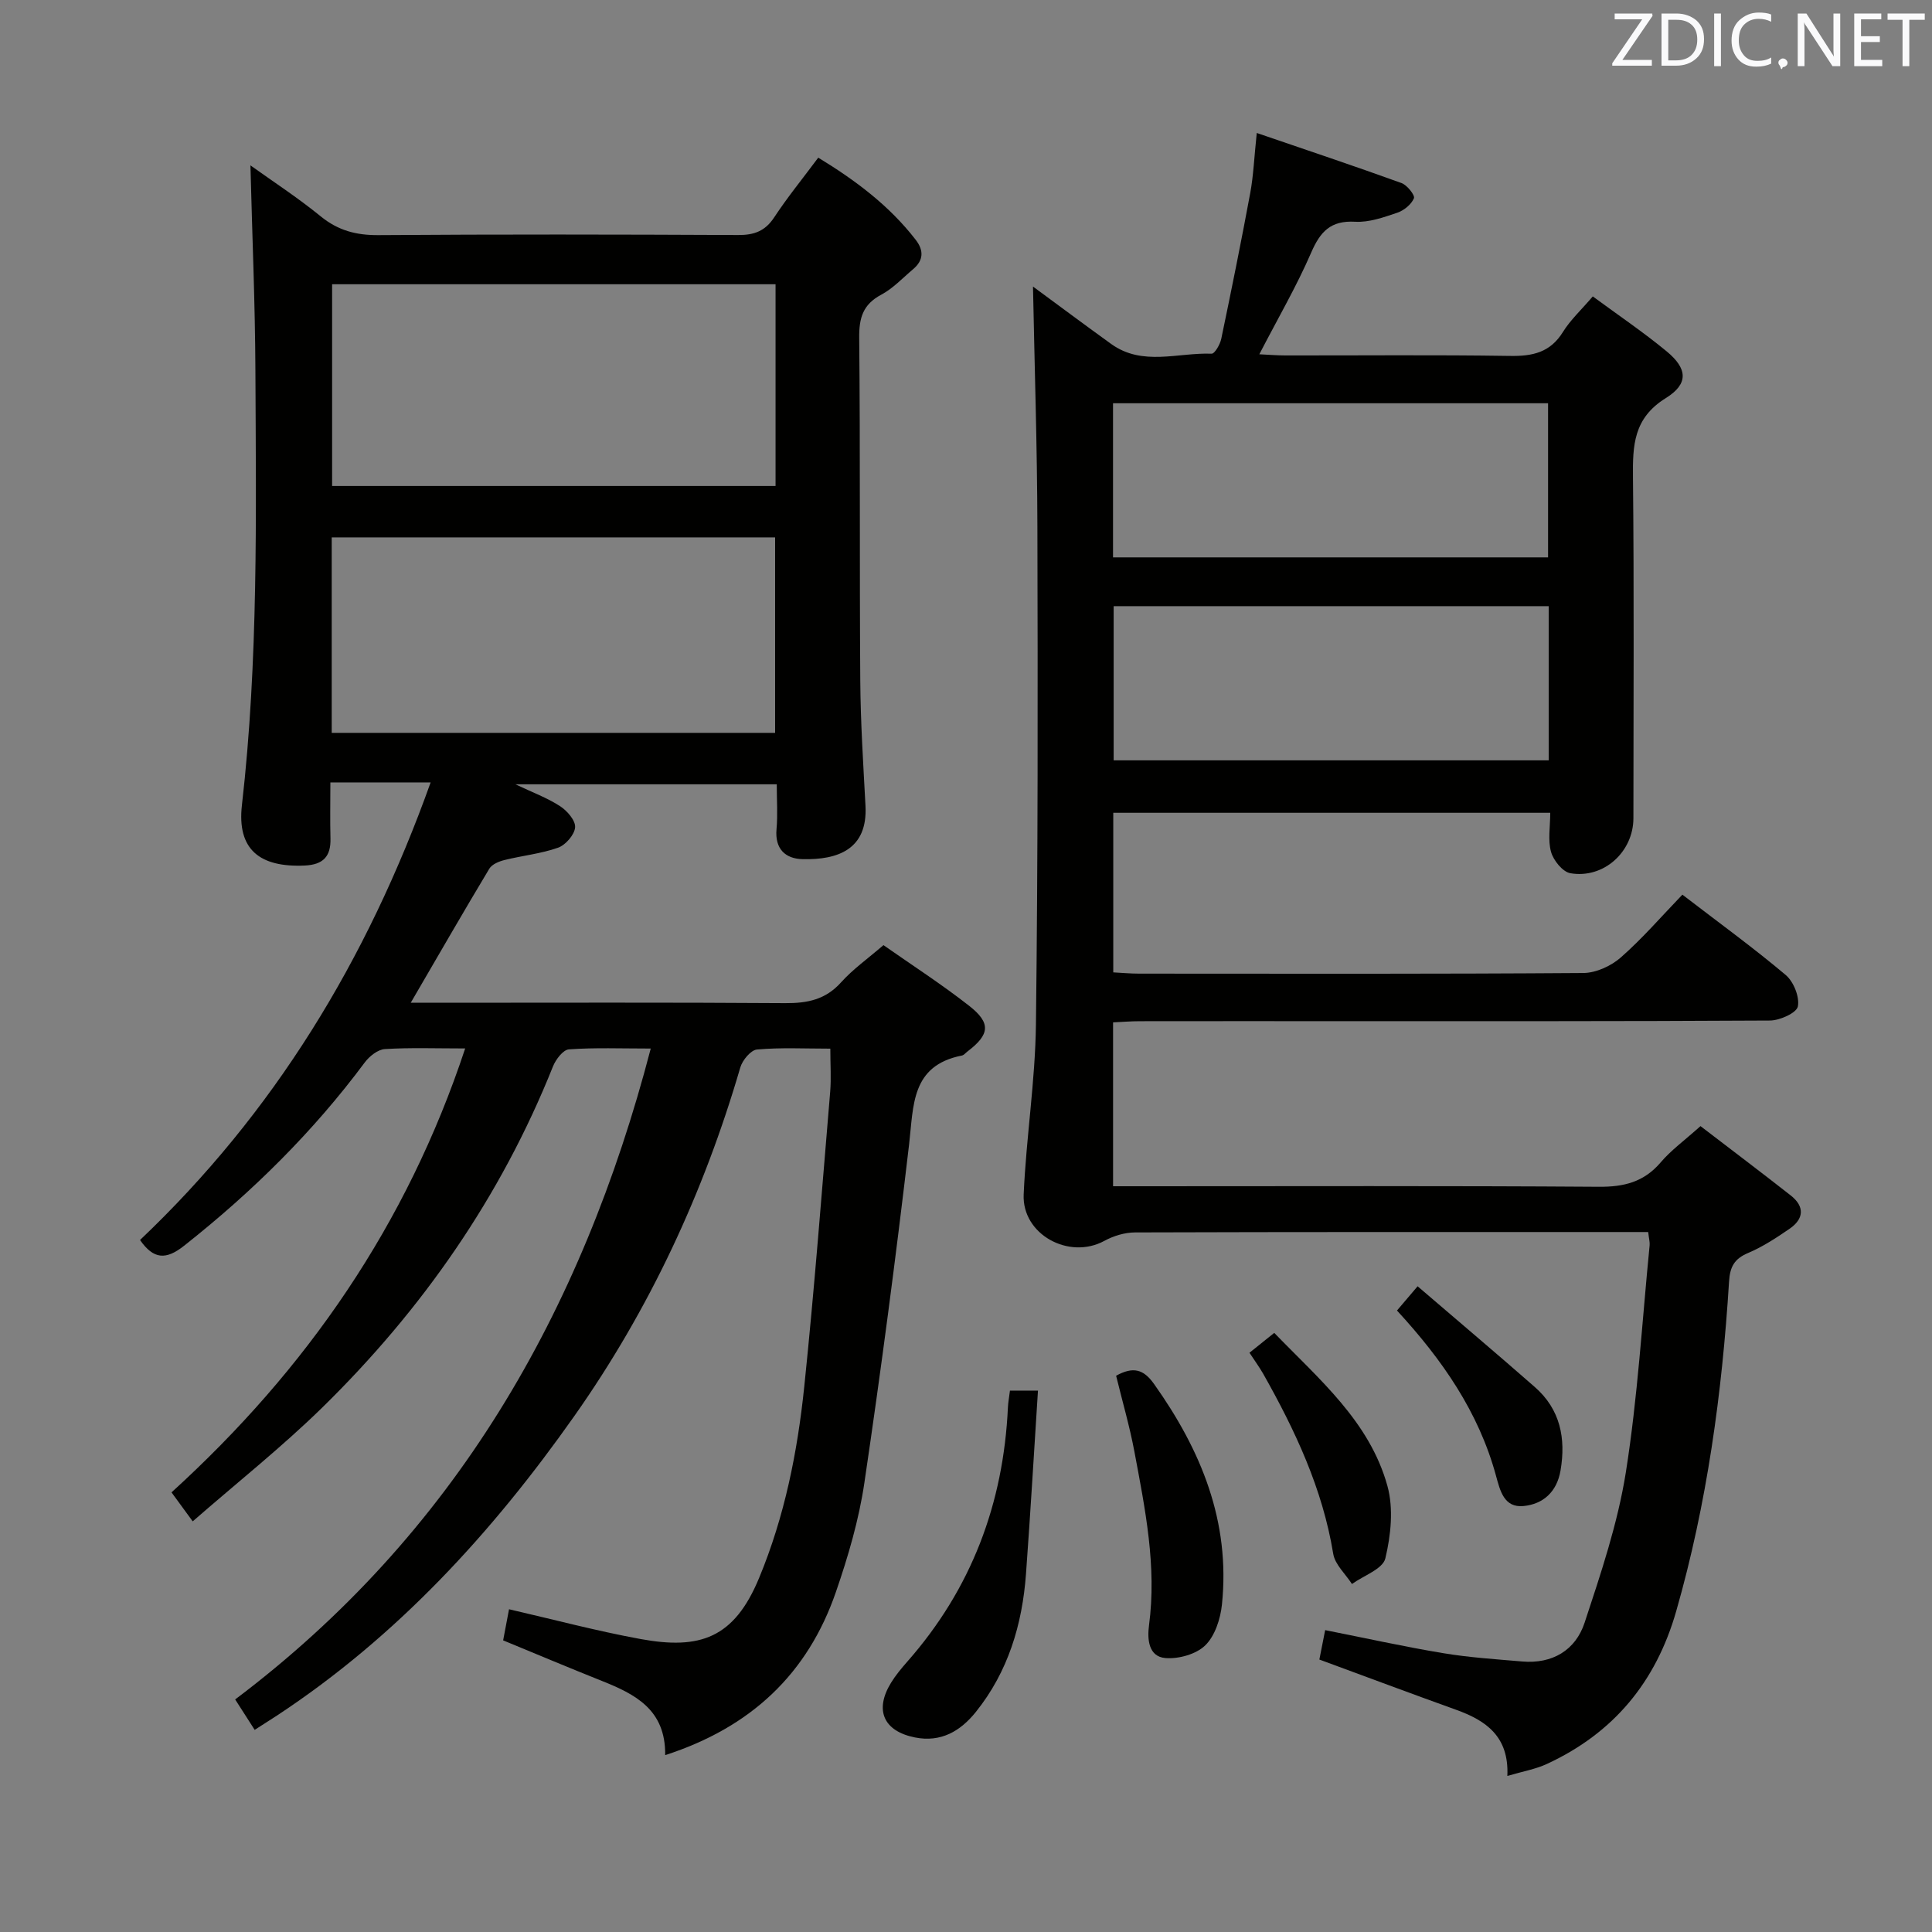 <svg enable-background="new 0 0 400 400" viewBox="0 0 400 400" xmlns="http://www.w3.org/2000/svg"><rect x="0" y="0" width="400" height="400" fill="#808080" stroke="none"/><path d="m52.73 358.15c-1.5-2.33-2.73-4.26-4.04-6.3 45.31-34.15 71.77-80.01 86.04-134.76-6.15 0-11.57-.22-16.95.17-1.2.09-2.73 2.11-3.3 3.55-10.79 27.01-27.08 50.35-47.75 70.6-8.4 8.22-17.66 15.56-26.83 23.57-1.75-2.39-2.99-4.08-4.39-6 28.02-25.5 48.73-55.45 60.8-91.91-6.03 0-11.35-.2-16.63.13-1.46.09-3.21 1.49-4.17 2.78-10.71 14.4-23.34 26.84-37.41 37.95-3.71 2.93-6.28 2.86-9.11-1.2 27.64-26.24 46.97-57.81 60.17-94.74-4.41 0-7.49 0-10.57 0-3.16 0-6.31 0-10.19 0 0 4.06-.08 7.84.02 11.61.1 3.73-1.52 5.42-5.32 5.6-9.3.42-14.07-3.28-13.01-12.53 3.41-29.87 2.92-59.82 2.79-89.77-.06-14.1-.67-28.2-1.03-42.66 4.62 3.31 9.8 6.68 14.57 10.57 3.59 2.92 7.33 3.9 11.9 3.87 24.83-.18 49.66-.14 74.49-.02 3.31.02 5.6-.8 7.48-3.66 2.73-4.15 5.89-8.02 9.12-12.36 7.75 4.72 14.71 9.94 20.17 17 1.72 2.22 1.64 4.27-.54 6.1-2.16 1.82-4.15 3.98-6.6 5.28-3.78 2.02-4.59 4.79-4.55 8.89.23 23.66.05 47.33.22 70.99.06 8.64.62 17.29 1.08 25.93.48 9.05-5.75 11.22-13.02 11.05-3.54-.08-5.77-2.09-5.4-6.21.27-2.95.05-5.95.05-9.29-17.92 0-35.5 0-54.11 0 3.6 1.71 6.62 2.82 9.25 4.53 1.46.95 3.21 2.96 3.11 4.37-.11 1.53-1.96 3.66-3.51 4.22-3.56 1.26-7.42 1.64-11.11 2.56-1.14.28-2.59.88-3.14 1.79-5.38 8.96-10.59 18.01-16.27 27.76h5.52c24 0 48-.09 72 .08 4.6.03 8.36-.72 11.57-4.3 2.42-2.7 5.46-4.85 8.78-7.71 5.89 4.13 12.02 8.08 17.74 12.56 4.57 3.58 4.27 5.94-.31 9.43-.4.3-.76.78-1.2.87-10.53 2.08-9.98 10.33-10.92 18.38-2.74 23.4-5.81 46.77-9.26 70.08-1.13 7.66-3.36 15.25-5.89 22.59-5.84 16.95-17.57 28.04-35.35 33.79.11-9.46-6.24-12.62-13.12-15.37-6.77-2.7-13.49-5.53-20.43-8.39.39-2.08.78-4.14 1.22-6.44 9.22 2.12 18.15 4.5 27.21 6.16 12.31 2.26 19.39-.15 24.56-12.63 5.3-12.78 7.94-26.05 9.35-39.59 2.11-20.33 3.66-40.71 5.37-61.08.23-2.77.03-5.59.03-8.93-5.3 0-10.27-.26-15.18.18-1.28.11-3.02 2.21-3.46 3.72-7.56 25.91-18.8 50.08-34.35 72.15-17 24.13-36.7 45.64-61.55 62.01-1.36.87-2.75 1.75-4.64 2.98zm107.84-299.3c-30.77 0-61.28 0-91.81 0v41.77h91.81c0-14.05 0-27.8 0-41.77zm-91.89 92.88h91.8c0-13.64 0-27.01 0-40.47-30.74 0-61.13 0-91.8 0z" fill="#010100"/><path d="m352.07 233.15c6.36 4.88 12.58 9.56 18.7 14.37 2.91 2.29 2.71 4.85-.27 6.89-2.72 1.87-5.54 3.72-8.56 5-2.87 1.21-3.77 2.85-3.96 5.95-1.44 23.08-4.55 45.9-10.94 68.22-4.21 14.71-13 25.27-26.82 31.65-2.33 1.07-4.95 1.52-8.14 2.46.38-8.19-4.44-11.49-10.64-13.71-9.37-3.37-18.69-6.86-28.28-10.39.36-1.82.73-3.7 1.2-6.09 8.25 1.63 16.3 3.42 24.43 4.77 5.39.9 10.88 1.25 16.33 1.72 6.28.55 11.08-2.33 12.96-8.04 3.37-10.21 6.85-20.54 8.53-31.1 2.46-15.56 3.38-31.36 4.93-47.05.06-.64-.14-1.3-.3-2.72-1.76 0-3.5 0-5.25 0-33.67 0-67.33-.03-101 .08-2.13.01-4.47.72-6.35 1.75-7.29 3.97-17.07-1.31-16.7-9.62.52-11.77 2.4-23.49 2.54-35.25.42-34.33.39-68.66.3-102.99-.04-16.59-.59-33.18-.91-49.72 4.88 3.59 10.5 7.78 16.18 11.88 6.49 4.68 13.83 1.75 20.79 2.02.65.03 1.77-1.92 2.01-3.09 2.1-10.04 4.13-20.1 6-30.19.66-3.56.8-7.21 1.35-12.42 10.42 3.57 20.24 6.85 29.97 10.37 1.16.42 2.83 2.54 2.57 3.15-.55 1.29-2.07 2.53-3.47 3-2.81.95-5.84 2.03-8.71 1.86-5.06-.29-7.21 2.04-9.09 6.38-3.03 6.99-6.89 13.61-10.74 21.06 1.95.09 3.67.24 5.38.24 15.5.02 31-.14 46.5.1 4.69.08 8.34-.7 10.98-4.96 1.55-2.5 3.8-4.57 6.18-7.36 5.25 3.87 10.47 7.39 15.31 11.39 4.28 3.54 4.59 6.69-.19 9.66-6.72 4.17-6.87 9.82-6.8 16.49.24 23.5.1 47 .09 70.5-.01 6.97-6.16 12.57-13.06 11.38-1.59-.28-3.5-2.65-3.99-4.41-.69-2.43-.17-5.2-.17-8.1-30.37 0-60.27 0-90.47 0v33.04c1.76.09 3.54.26 5.32.26 30.67.02 61.33.09 92-.13 2.62-.02 5.73-1.44 7.74-3.2 4.48-3.93 8.41-8.49 12.77-13.02 7.51 5.77 14.65 10.95 21.38 16.62 1.64 1.38 2.91 4.53 2.53 6.52-.26 1.34-3.72 2.9-5.76 2.92-30.83.18-61.66.13-92.5.13-12.67 0-25.33-.01-38 .01-1.78 0-3.57.15-5.52.24v33.93h6.08c31.5 0 63-.11 94.49.11 5.2.04 9.32-.98 12.78-5.02 2.12-2.51 4.86-4.49 8.27-7.54zm-121.63-117.75h90.07c0-10.99 0-21.55 0-31.91-30.29 0-60.16 0-90.07 0zm90.2 10.1c-30.18 0-60.06 0-90.07 0v31.92h90.07c0-10.84 0-21.27 0-31.92z" fill="#010100"/><path d="m209.1 287.91h5.8c-.83 12.88-1.56 25.43-2.48 37.96-.77 10.47-3.7 20.24-10.38 28.57-3.21 4-7.26 6.35-12.61 5.28-6.52-1.3-8.43-5.68-4.94-11.34.95-1.55 2.14-2.97 3.34-4.34 13.28-15.06 19.93-32.73 20.85-52.68.04-.98.24-1.96.42-3.45z" fill="#010100"/><path d="m231.08 284.83c3.54-1.95 5.68-1.36 7.86 1.72 9.74 13.71 15.83 28.5 14.05 45.65-.31 2.97-1.44 6.49-3.46 8.46-1.89 1.84-5.53 2.85-8.26 2.62-3.5-.3-3.76-3.92-3.38-6.77 1.63-12.26-.81-24.15-3.04-36.05-.98-5.2-2.47-10.29-3.77-15.63z" fill="#010100"/><path d="m258.69 280.07c1.74-1.39 3.25-2.61 5.13-4.11 9.33 9.65 19.74 18.35 23.43 31.69 1.29 4.66.72 10.2-.43 15-.52 2.19-4.5 3.56-6.91 5.3-1.34-2.08-3.51-4.01-3.88-6.25-2.21-13.5-7.89-25.57-14.52-37.31-.82-1.42-1.78-2.73-2.82-4.32z" fill="#010100"/><path d="m289.23 271.33c1.4-1.64 2.56-3.01 4.27-5.02 8.48 7.28 16.45 14 24.29 20.88 5.25 4.61 6.44 10.6 5.3 17.27-.75 4.39-3.57 6.95-7.66 7.35-4.04.39-4.85-3.17-5.71-6.31-3.59-13.15-11.1-23.98-20.49-34.17z" fill="#010100"/><g fill="#fafafb"><path d="m342.2 3.2-6.3 9.2h6.1v1.2h-8.2v-.5l6.2-9.1h-5.7v-1.2h7.8v.4z"/><path d="m344 13.7v-10.9h3.1c1.6 0 3 .5 4.1 1.4 1.1 1 1.6 2.2 1.6 3.9s-.5 3-1.6 4-2.5 1.5-4.2 1.5h-3zm1.4-9.6v8.4h1.6c1.4 0 2.5-.4 3.2-1.1.8-.8 1.2-1.8 1.2-3.2s-.4-2.4-1.2-3.1-1.8-1-3.1-1z"/><path d="m356.3 2.8v10.9h-1.4v-10.9z"/><path d="m366.6 13.2c-.8.4-1.8.6-3 .6-1.6 0-2.8-.5-3.7-1.5s-1.4-2.3-1.4-3.9c0-1.7.5-3.2 1.6-4.2s2.4-1.6 4-1.6c1 0 1.9.1 2.6.4v1.5c-.8-.4-1.6-.6-2.6-.6-1.2 0-2.2.4-3 1.2s-1.1 1.9-1.1 3.3c0 1.3.4 2.3 1.1 3.1s1.6 1.1 2.8 1.1c1.1 0 2-.2 2.8-.7v1.3z"/><path d="m368.2 13c0-.3.1-.5.3-.6.2-.2.4-.3.6-.3.3 0 .5.1.7.3s.3.4.3.6-.1.5-.3.6c-.2.2-.4.3-.7.3-.3 1-.5-.1-.6-.3-.2-.2-.3-.4-.3-.6z"/><path d="m381.1 13.7h-1.7l-5.5-8.4c-.2-.2-.3-.5-.4-.7 0 .2.1.8.1 1.5v7.6h-1.4v-10.9h1.8l5.3 8.3c.3.4.4.6.4.8 0-.3-.1-.8-.1-1.6v-7.5h1.4v10.9z"/><path d="m389.7 13.7h-5.8v-10.9h5.6v1.2h-4.2v3.5h3.9v1.2h-3.9v3.7h4.4z"/><path d="m398.4 4.1h-3.1v9.6h-1.4v-9.6h-3.1v-1.3h7.7v1.3z"/></g></svg>